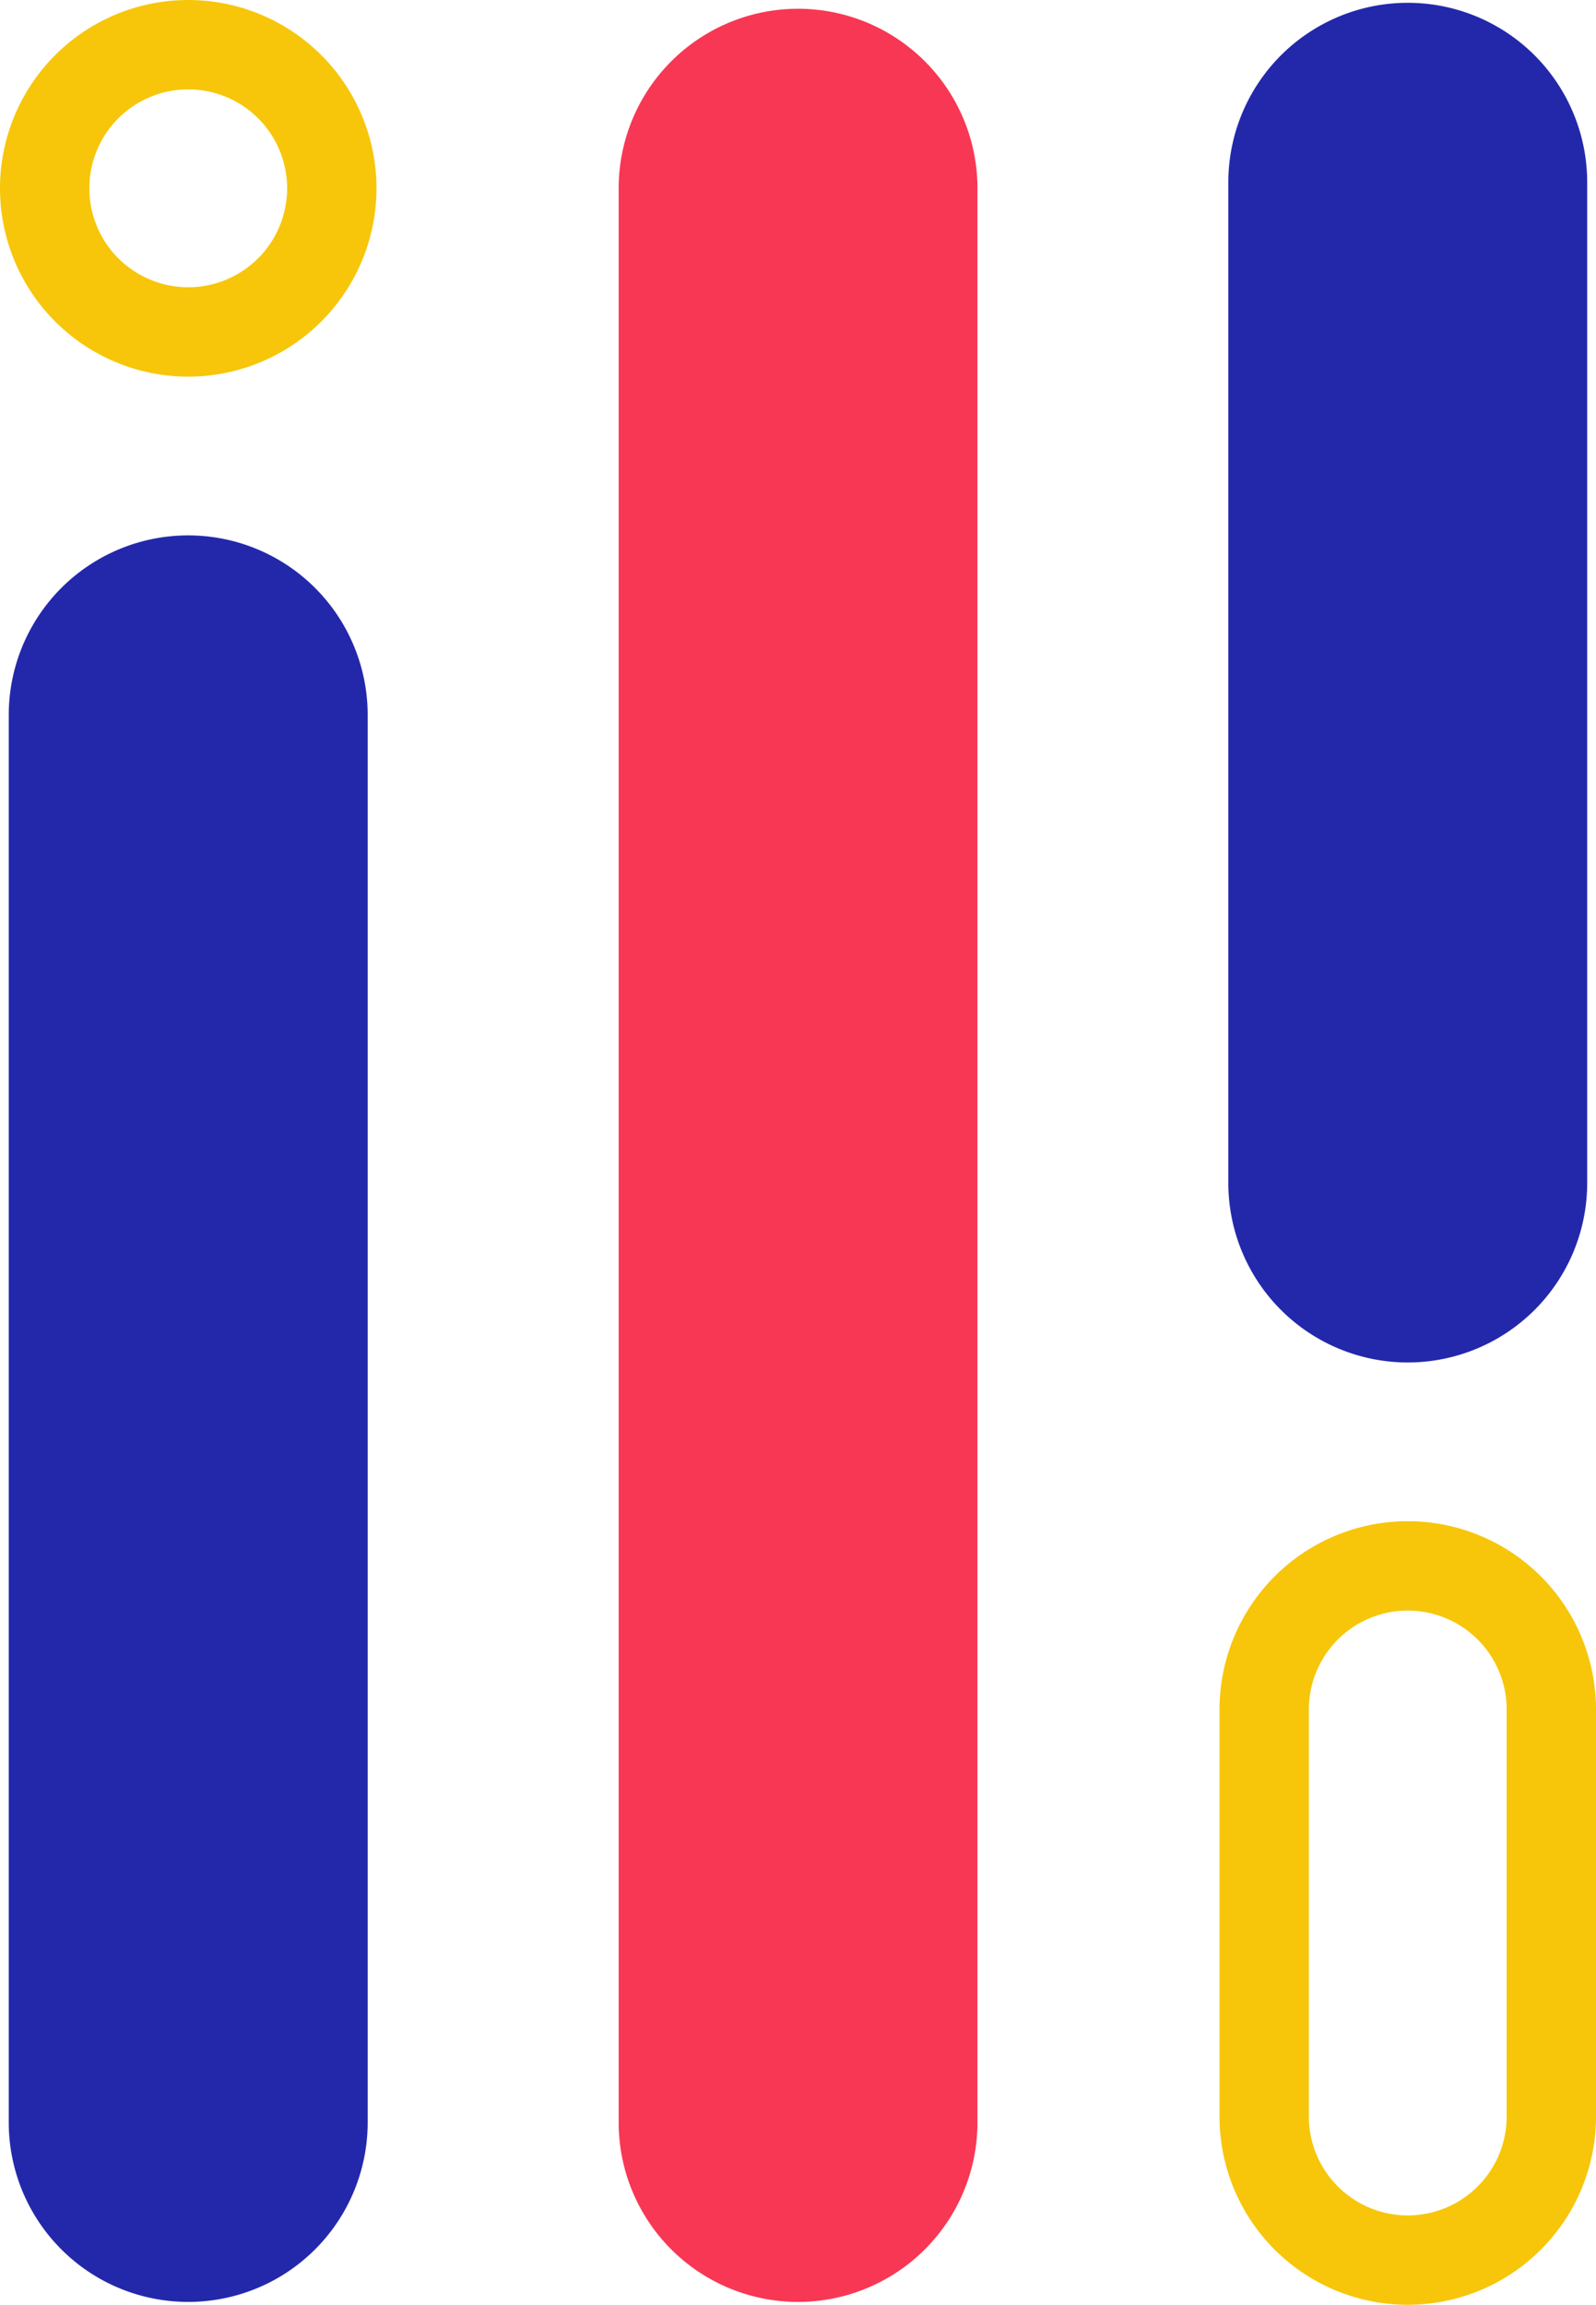 <svg xmlns="http://www.w3.org/2000/svg" viewBox="0 0 267.96 386.79"><defs><style>.cls-1,.cls-2{fill:none;}.cls-2{stroke:#f7c60a;stroke-width:15px;}.cls-3{fill:#2328ab;}.cls-4{fill:#f83754;}</style></defs><title>Asset 1</title><g id="Layer_2" data-name="Layer 2"><g id="Layer_1-2" data-name="Layer 1"><g id="Rectangle_3" data-name="Rectangle 3"><path class="cls-1" d="M236.36,256.77h0a30.12,30.12,0,0,1,30.12,30.13v68.29a30.11,30.11,0,0,1-30.12,30.12h0a30.12,30.12,0,0,1-30.13-30.12V286.9A30.13,30.13,0,0,1,236.36,256.77Z"/><path class="cls-2" d="M236.36,262.79h0a24.1,24.1,0,0,1,24.1,24.11v68.29a24.1,24.1,0,0,1-24.1,24.1h0a24.1,24.1,0,0,1-24.11-24.1V286.9A24.1,24.1,0,0,1,236.36,262.79Z"/></g><path id="Rectangle_4" data-name="Rectangle 4" class="cls-3" d="M236.36.47h0A30.12,30.12,0,0,1,266.48,30.6V198.52a30.12,30.12,0,0,1-30.12,30.13h0a30.13,30.13,0,0,1-30.13-30.13V30.6A30.13,30.13,0,0,1,236.36.47Z"/><path id="Rectangle_1" data-name="Rectangle 1" class="cls-3" d="M31.6,89.85h0A30.13,30.13,0,0,1,61.73,120V356.19A30.12,30.12,0,0,1,31.6,386.31h0A30.12,30.12,0,0,1,1.47,356.19V120A30.13,30.13,0,0,1,31.6,89.85Z"/><g id="Rectangle_5" data-name="Rectangle 5"><path class="cls-1" d="M31.6,1.47h0A30.13,30.13,0,0,1,61.73,31.6h0A30.13,30.13,0,0,1,31.6,61.73h0A30.13,30.13,0,0,1,1.47,31.6h0A30.13,30.13,0,0,1,31.6,1.47Z"/><path class="cls-2" d="M31.6,7.5h0A24.11,24.11,0,0,1,55.71,31.6h0A24.12,24.12,0,0,1,31.6,55.71h0A24.11,24.11,0,0,1,7.5,31.6h0A24.1,24.1,0,0,1,31.6,7.5Z"/></g><path id="Rectangle_2" data-name="Rectangle 2" class="cls-4" d="M134,1.47h0A30.13,30.13,0,0,1,164.11,31.6V356.19A30.12,30.12,0,0,1,134,386.31h0a30.12,30.12,0,0,1-30.13-30.12V31.6A30.13,30.13,0,0,1,134,1.47Z"/></g></g></svg>
